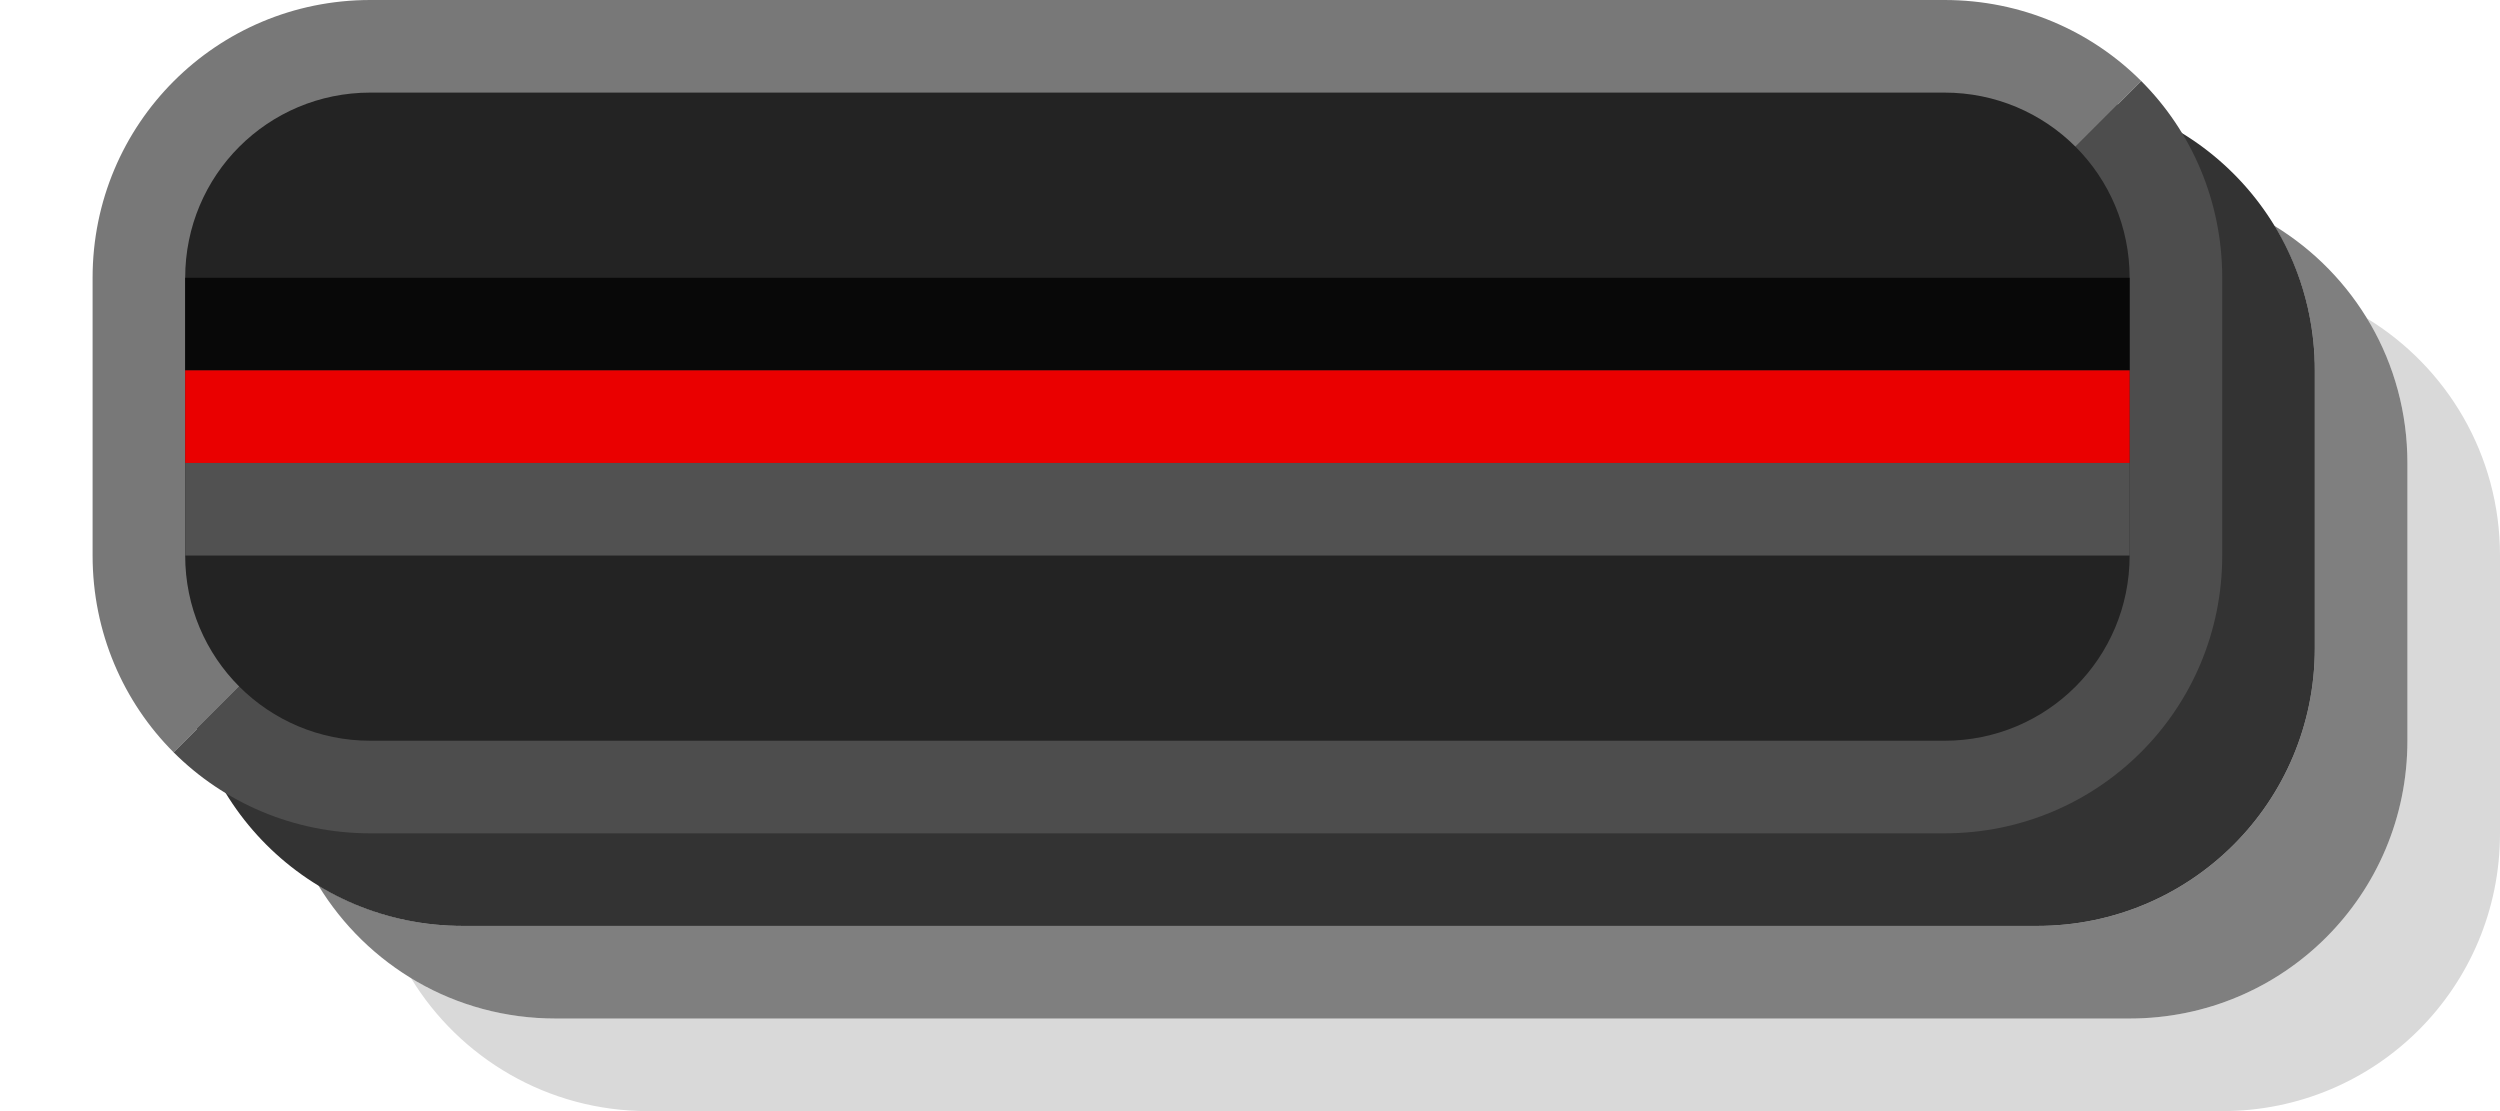 <?xml version="1.0" encoding="UTF-8" standalone="no"?>
<!-- Created with Inkscape (http://www.inkscape.org/) -->

<svg
        xmlns:dc="http://purl.org/dc/elements/1.1/"
        xmlns:cc="http://creativecommons.org/ns#"
        xmlns:rdf="http://www.w3.org/1999/02/22-rdf-syntax-ns#"
        xmlns="http://www.w3.org/2000/svg"
        version="1.1"
        width="27"
        height="12"
        id="svg3014">
    <defs
            id="defs3016"/>
    <g
            transform="translate(0,-1040.362)"
            id="layer1">
        <g
                transform="translate(0,1040.362)"
                id="layer11"
                style="display:inline">
            <path
                    d="m 4.438,10.562 c 0.455,0.277 0.989,0.438 1.562,0.438 L 23,11 c 1.662,0 3,-1.338 3,-3 L 26,5 C 26,4.426 25.84,3.892 25.562,3.438 26.425,3.963 27,4.912 27,6 l 0,3 c 0,1.662 -1.338,3 -3,3 L 7,12 c -1.088,0 -2.037,-0.575 -2.562,-1.438 z"
                    id="rect25892-3-2"
                    style="opacity:0.15;color:#000000;fill:#000000;fill-opacity:1;fill-rule:nonzero;stroke:none;stroke-width:0.36;marker:none;visibility:visible;display:inline;overflow:visible;enable-background:accumulate"/>
            <path
                    d="m 3.438,9.562 c 0.455,0.277 0.989,0.438 1.562,0.438 L 22,10 c 1.662,0 3,-1.338 3,-3 L 25,4 C 25,3.426 24.84,2.892 24.562,2.438 25.425,2.963 26,3.912 26,5 l 0,3 c 0,1.662 -1.338,3 -3,3 L 6,11 c -1.088,0 -2.037,-0.575 -2.562,-1.438 z"
                    id="rect25892-3-2-1"
                    style="opacity:0.5;color:#000000;fill:#000000;fill-opacity:1;fill-rule:nonzero;stroke:none;stroke-width:0.36;marker:none;visibility:visible;display:inline;overflow:visible;enable-background:accumulate"/>
            <path
                    d="m 2,4 0,3 c 0,1.662 1.338,3 3,3 l 17,0 c 1.662,0 3,-1.338 3,-3 l 0,-3 c 0,-1.662 -1.338,-3 -3,-3 L 5,1 c -1.662,0 -3,1.338 -3,3 z"
                    id="rect25892-3"
                    style="opacity:0.8;color:#000000;fill:#000000;fill-opacity:1;fill-rule:nonzero;stroke:none;stroke-width:0.36;marker:none;visibility:visible;display:inline;overflow:visible;enable-background:accumulate"/>
            <path
                    d="M 1,3 C 1,1.338 2.338,0 4,0 L 21,0 c 0.831,0 1.583,0.333 2.125,0.875 L 22,2 3,7 1.875,8.125 C 1.333,7.583 1,6.831 1,6 z"
                    id="rect25892"
                    style="color:#000000;fill:#787878;fill-opacity:1;fill-rule:nonzero;stroke:none;stroke-width:0.36;marker:none;visibility:visible;display:inline;overflow:visible;enable-background:accumulate"/>
            <path
                    d="M 1.875,8.125 3,7 22,2 23.125,0.875 C 23.667,1.417 24,2.169 24,3 l 0,3 c 0,1.662 -1.338,3 -3,3 L 4,9 C 3.169,9 2.417,8.667 1.875,8.125 z"
                    id="rect25892-8"
                    style="color:#000000;fill:#4d4d4d;fill-opacity:1;fill-rule:nonzero;stroke:none;stroke-width:0.36;marker:none;visibility:visible;display:inline;overflow:visible;enable-background:accumulate"/>
            <path
                    d="m 2,3 0,3 c 0,1.108 0.892,2 2,2 L 21,8 c 1.108,0 2,-0.892 2,-2 l 0,-3 c 0,-1.108 -0.892,-2 -2,-2 L 4,1 c -1.108,0 -2,0.892 -2,2 z"
                    id="rect25892-1"
                    style="color:#000000;fill:#232323;fill-opacity:1;fill-rule:nonzero;stroke:none;stroke-width:0.36;marker:none;visibility:visible;display:inline;overflow:visible;enable-background:accumulate"/>
            <path
                    d="m 2,3 0,1 21,0 0,-1 z"
                    id="rect26439"
                    style="color:#000000;fill:#080808;fill-opacity:1;fill-rule:nonzero;stroke:none;stroke-width:0.36;marker:none;visibility:visible;display:inline;overflow:visible;enable-background:accumulate"/>
            <path
                    d="m 2,4 0,1 21,0 0,-1 z"
                    id="rect26439-0"
                    style="color:#000000;fill:#ea0000;fill-opacity:1;fill-rule:nonzero;stroke:none;stroke-width:0.36;marker:none;visibility:visible;display:inline;overflow:visible;enable-background:accumulate"/>
            <path
                    d="m 2,5 0,1 21,0 0,-1 z"
                    id="rect26439-0-5"
                    style="color:#000000;fill:#515151;fill-opacity:1;fill-rule:nonzero;stroke:none;stroke-width:0.36;marker:none;visibility:visible;display:inline;overflow:visible;enable-background:accumulate"/>
        </g>
    </g>
</svg>
